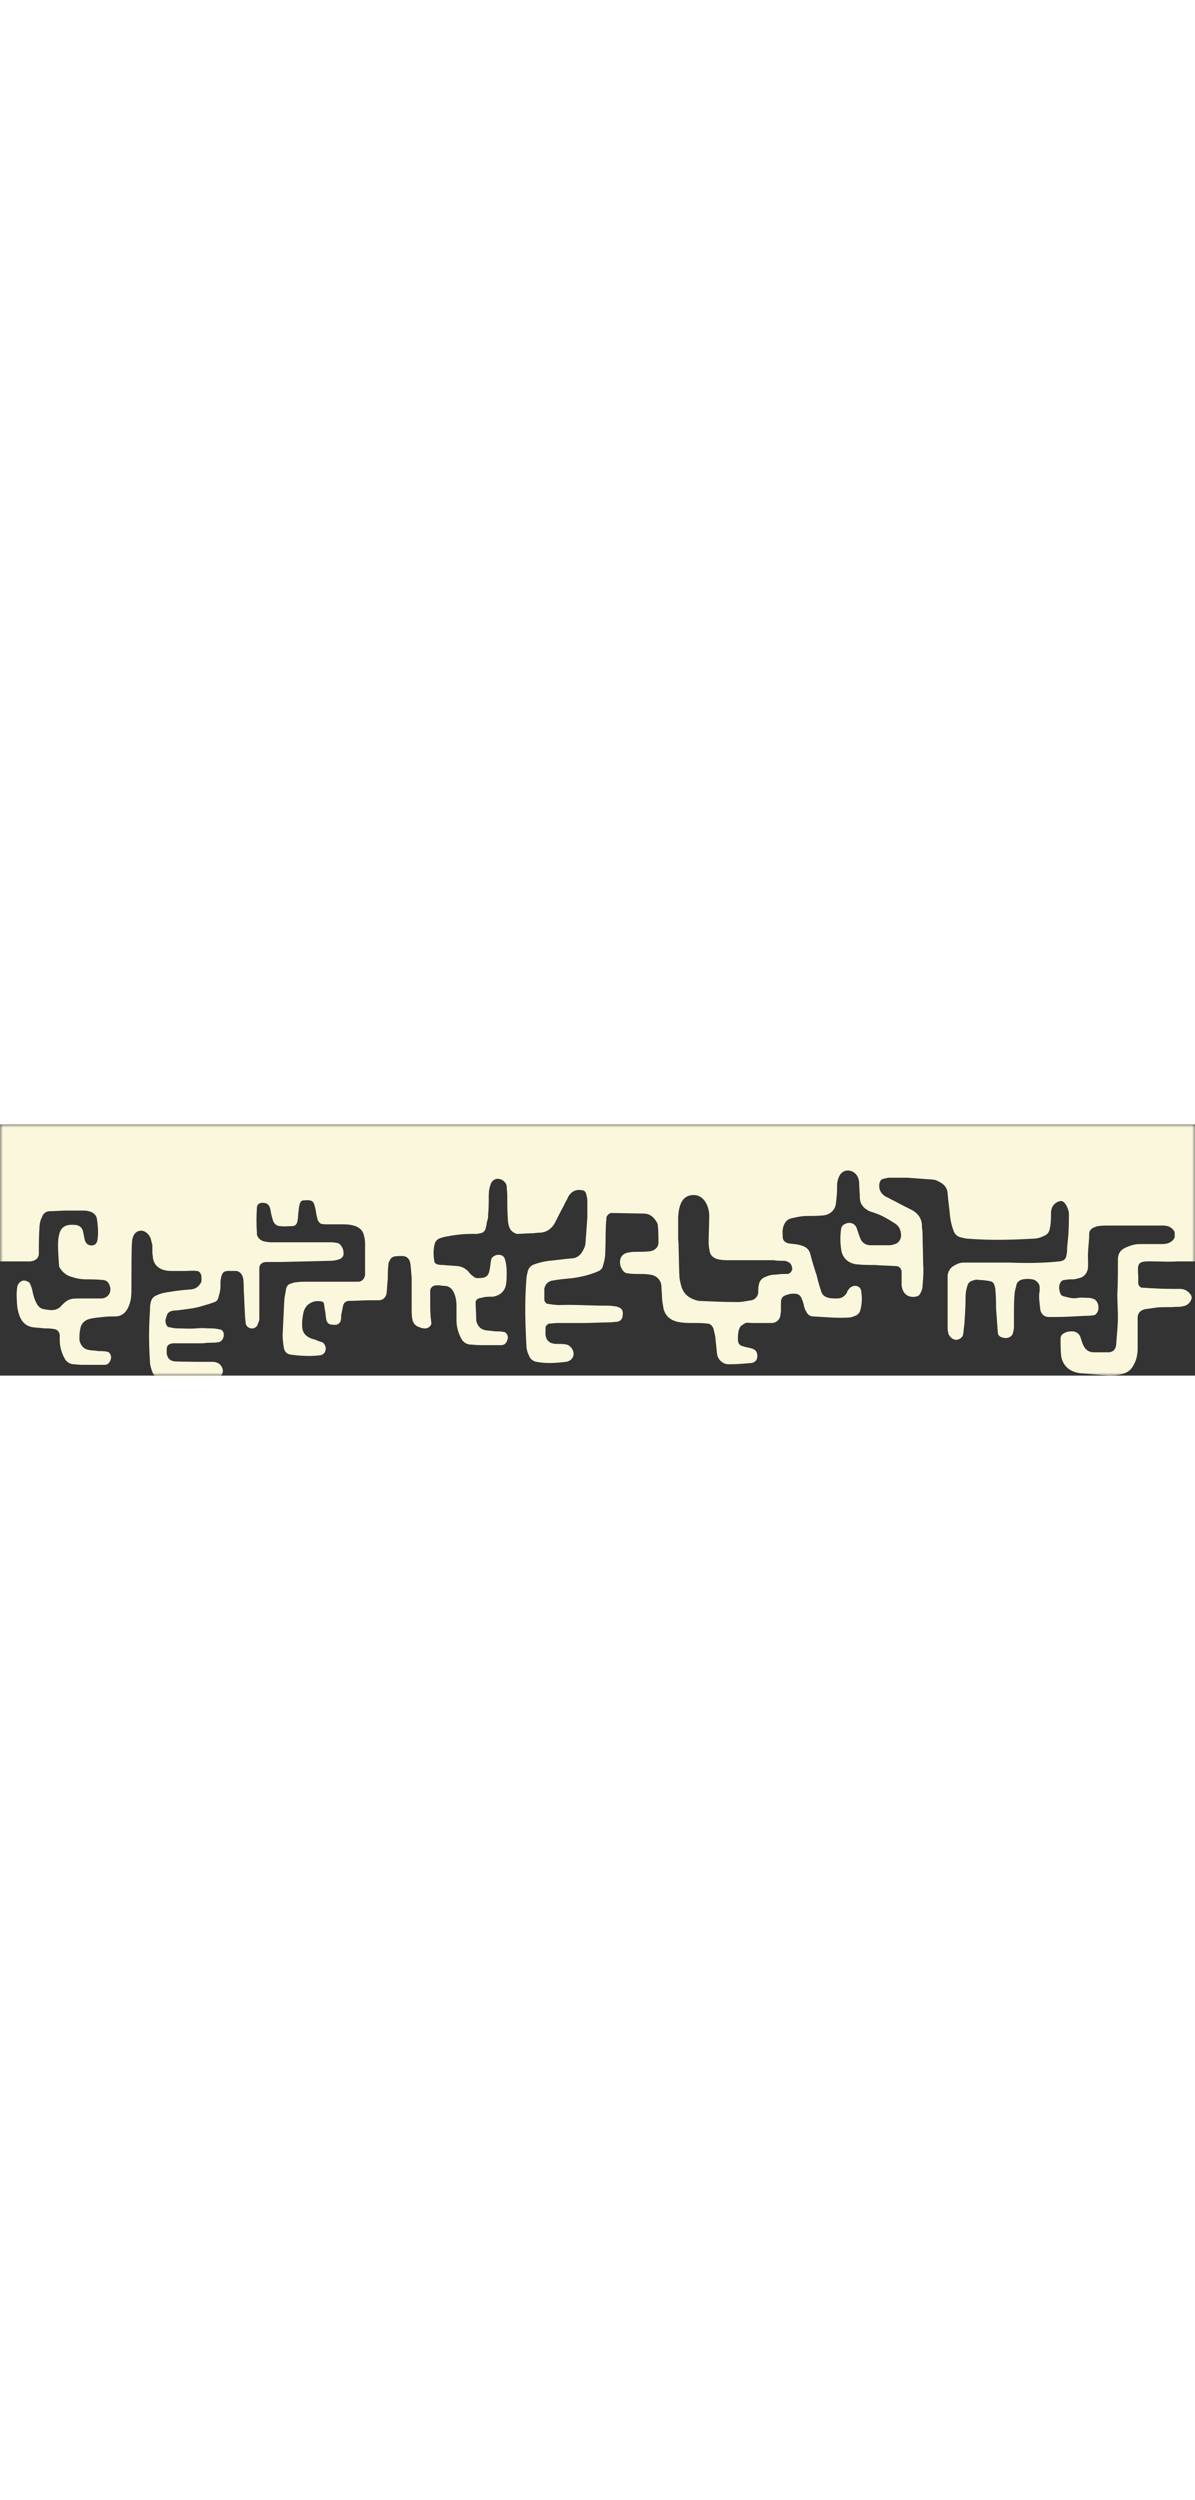 <svg xmlns:xlink="http://www.w3.org/1999/xlink" xmlns="http://www.w3.org/2000/svg" viewBox="0 0 200 42" style="enable-background:new 0 0 200 42" xml:space="preserve" width="1448"  height="3027" >
  <rect x="0" y="0" width="200" height="42" fill="#333333" stroke="none"/>
  <defs>
    <filter id="a" filterUnits="userSpaceOnUse" x="0" y="0" width="200" height="42">
      <feColorMatrix values="1 0 0 0 0 0 1 0 0 0 0 0 1 0 0 0 0 0 1 0"/>
    </filter>
  </defs>
  <mask maskUnits="userSpaceOnUse" x="0" y="0" width="200" height="42" id="b">
    <g style="filter:url(#a)">
      <path d="M200 42H0V0h200v42z" style="fill-rule:evenodd;clip-rule:evenodd;fill:#fff"/>
    </g>
  </mask>
  <path d="M131.2 22.8c.3 0 .5.1.7.2.5.2.6.6.7 1.1 0 .4-.4.9-.8.9-.6 0-1.2 0-1.8.1-.7 0-1.3.1-1.9.4-.6.2-1 .7-1.1 1.3-.1.4-.1.9-.1 1.4-.1.6-.6 1.1-1.1 1.2-.8.1-1.6.3-2.3.3-2.2 0-4.4-.1-6.6-.2-1.3-.3-2.3-.9-2.8-2.2-.2-.7-.4-1.4-.4-2.1-.1-1.9-.1-5.9-.2-5.9v-3.8c.1-1.7.5-3.7 2.6-3.7 1.9 0 2.6 2.2 2.6 3.4 0 1.5-.1 3.1-.1 4.6 0 .5.1 1 .2 1.5.1.6.6 1 1.2 1.2.7.2 1.4.2 2.1.2h7.4c.5.1 1.1.1 1.7.1m61.9.1c1.3 0 2.6.1 3.9 0h3V0H0v22.9h5.1s1.4-.1 1.4-1.3c0-1.4 0-2.8.1-4.3 0-.5.1-.9.2-1.3.1-.3.3-.6.4-.9.3-.4.7-.6 1.2-.6.9 0 1.8-.1 2.7-.1h2.7c.3 0 .7 0 1 .1.7.1 1.3.6 1.4 1.2.2 1.2.3 2.5.1 3.7-.1.4-.3.7-.7.8-.4.1-.8 0-1.1-.3-.1-.1-.2-.3-.3-.5l-.3-1.5c-.1-.6-.6-1-1.2-1.1h-.2c-2-.2-2.5.8-2.7 2.1-.2 1 0 3.6.1 4.9.4.7 1 1.3 1.8 1.6.9.3 1.7.5 2.7.5.9 0 1.8 0 2.7.1.6 0 1 .3 1.2.8.5 1.1-.1 2.2-1.3 2.3h-3.9c-1.5 0-1.9.2-3.1 1.5-1 .7-1.8.4-2.6.3-.9-.1-1.3-.9-1.6-1.7-.2-.5-.3-1-.4-1.5-.1-.4-.2-.7-.4-1.1 0-.2-.6-.5-1-.5-.5 0-1 .5-1.1 1-.2 1.2-.1 2.3 0 3.5.1.5.2 1 .4 1.5.4 1 1.1 1.6 2.1 1.8.7.1 1.3.1 2 .2.5 0 1 0 1.6.1.6.1.9.4 1 1v.9c0 1 .3 2.1.8 3 .3.6.8.9 1.4 1 .5 0 1 .1 1.6.1h3.7c.5 0 .8-.3 1-.8 0-.1.1-.3.1-.4 0-.5-.3-1-.7-1-.4-.1-.9-.1-1.4-.1-.6-.1-1.2-.1-1.7-.2-.9-.2-1.3-.8-1.5-1.6v-.5c0-.4 0-.8.1-1.2.1-1 .7-1.7 1.7-1.9.7-.2 1.4-.2 2.1-.3.7-.1 1.4-.1 2.1-.1 1.1 0 1.8-.7 2.2-1.6.2-.4.3-.9.4-1.3.1-.7.1-1.4.1-2.1V27c0-2.3 0-6.7.1-7.4 0-.3.1-.6.2-.9.4-1 1.5-1.2 2.2-.6.3.2.5.5.7.9l.3 1.2v1.2c0 .3.1.6.1 1 .2 1 .8 1.6 1.7 1.9.6.2 1.1.2 1.7.2h2c.5 0 1.4-.1 1.9 0 .5 0 .7.4.8.8 0 .4.1.9-.1 1.2-.4.7-1 1.1-1.9 1.1-1.1.1-2.2.2-3.3.4-.7.1-1.4.2-2 .5-.7.2-1.1.7-1.2 1.4-.1.4-.1.8-.1 1.2-.2 3.1-.2 5.5 0 8.6 0 .6.2 1.1.4 1.7.2.5.6.9 1.2 1 1.4.3 8.1.2 9.5 0 .7-.1 1.1-.6 1.1-1.2 0-.7-.6-1.3-1.1-1.4-.2-.1-.5-.1-.7-.1-.4 0-6 0-6.4-.1-.7-.1-1.1-.6-1.2-1.3v-.7c0-.6.3-.9 1-1h4.6c1.2 0 .5-.1 1.7-.1.5 0 .9 0 1.4-.1.7-.1 1.1-1.2.7-1.8-.1-.1-.2-.3-.4-.3-.5-.1-1-.2-1.5-.2-1.5 0-1.1-.1-2.6 0-1 .1-2.1 0-3.1 0-.5 0-.9-.1-1.4-.2-.2 0-.4-.2-.5-.5-.2-.7-.1-.7.1-1.4.1-.4.4-.7.8-.8.3-.1.6-.1.9-.1 1.4-.2 2.8-.3 4.1-.7.7-.2 1.4-.4 2.2-.7.3-.1.5-.3.6-.6.2-.7.4-1.3.4-2v-.8c.2-2.1.8-1.8 2.5-1.8h.2c.4.1.7.3.9.7.1.2.1.3.2.5.1.7.1 1.7.1 2.1.1 1.3.1 2.6.2 4 0 .5.1.9.1 1.4.1.5.4.8.9.9.4.1 1-.2 1.1-.6.1-.2.1-.3.2-.5s.1-.5.1-.7V24c0-.6.5-1 1.2-1h2.5c3.4-.1 4.7-.1 8.1-.2.6 0 1.2-.1 1.7-.3.4-.2.6-.5.6-.9 0-.5-.1-.9-.4-1.3-.2-.3-.5-.5-.8-.5-.4-.1-.8-.1-1.2-.1h-9.8c-.4 0-.9-.1-1.3-.2-.5-.2-.9-.6-1-1.1v-.2c-.1-1.4-.1-2.9 0-4.3 0-.5.4-.8.9-.8.8 0 1.1.3 1.3.9.1.3.1.6.2 1s.2.8.3 1.1c.2.5.6.9 1.2.9.6.1 1.3 0 2 0 .5 0 .8-.3.9-.9.1-.6.1-1.3.2-1.9 0-.3.1-.6.2-1 .1-.3.3-.5.6-.5s.6-.1 1 0c.4 0 .7.3.8.7.2.6.3 1.3.4 1.9.1.3.1.6.3.9.1.2.3.3.4.4.4.1.8.1 1.2.1h2.7c.7 0 1.3.1 1.9.3.7.3 1.2.7 1.4 1.5.1.4.2.9.2 1.3v5.4c-.1.6-.5 1-1 1.1H51.3c-.6 0-1.2 0-1.8.1-.3 0-.5.1-.8.2-.4.1-.7.4-.8.8-.1.6-.2 1.2-.3 1.7-.1 2-.2 4-.3 6.1 0 .7.1 1.4.2 2.1.1.7.5 1.1 1.2 1.2 1.6.2 3.2.3 4.9.1.5-.1.8-.4.9-.9.1-.5-.2-1.1-.6-1.3-.4-.1-.7-.2-1.1-.4-.4-.1-.8-.2-1.1-.4-.6-.3-1-.8-1.1-1.5-.1-.9 0-1.8.2-2.7.2-.8.7-1.4 1.5-1.7.5-.2 1-.2 1.5-.1.2 0 .4.2.4.3.1.4.1.8.2 1.2.1.5.1 1 .2 1.5.1.6.5.9 1.1.9h.6c.3-.1.6-.3.7-.6.1-.3.1-.6.1-1l.3-1.5c.1-.6.5-.9 1.1-.9 1.1 0 2.2-.1 3.3-.1h1.6c.7 0 1.2-.5 1.3-1.2.1-.8.1-1.6.2-2.3 0-.7 0-1.7.1-2.4 0-.3.1-.6.3-.9.1-.2.3-.4.6-.5.4-.1.9-.1 1.4-.1.8 0 1.3.5 1.4 1.4.1.7.1 1.4.2 2.2v5.3c0 .5 0 1 .1 1.6.1.7.5 1.2 1.2 1.4.2.1.5.2.8.2.5.1 1.1-.3 1.2-.8-.2-1.6-.2-2.3-.2-3v-2.5c0-.5.5-.9 1-.9h.4c.3 0 .7.1 1 .1.8 0 1.3.5 1.6 1.2.3.7.4 1.4.4 2.1v2.5c0 1 .3 2.1.8 3 .3.6.8.9 1.4 1 .5 0 1 .1 1.6.1h3.7c.5 0 .8-.3 1-.8 0-.1.1-.3.1-.4 0-.5-.3-1-.7-1-.4-.1-.9-.1-1.4-.1-.6-.1-1.2-.1-1.7-.2-.9-.2-1.3-.8-1.5-1.6v-.2c0-1-.1-2-.1-2.9 0-.2.2-.5.5-.6.3-.1.5-.1.8-.2.5-.1 1-.1 1.6-.1 1.2-.2 2-.9 2.2-2.1.1-.7.1-1.4.1-2.1 0-.7-.1-1.4-.3-2.1-.2-.5-.5-.7-1.1-.7-.6 0-1.1.4-1.2.8-.1.4-.1.9-.2 1.4-.2 1.4-.6 1.7-2.1 1.7-.2 0-.5-.1-.7-.3-.3-.2-.6-.5-.8-.8-.5-.5-1-.8-1.7-.9-.8-.1-1.7-.1-2.5-.2-.3 0-.6 0-1-.1-.3-.1-.5-.3-.5-.5-.2-1-.2-2.1.1-3.1.1-.2.3-.5.5-.6.3-.2.7-.3 1.1-.4 1.5-.3 2.9-.5 4.5-.5H79.8c.2 0 .4-.1.6-.1.5-.1.8-.4.9-.9 0-.1.1-.3.1-.4.1-1 .3-.8.3-1.9.1-1 .1-2.1.1-3.1 0-.7.1-1.4.4-2.1.2-.4.5-.6.9-.7.8-.1 1.6.5 1.7 1.2 0 .5.1 1 .1 1.6 0 1.8 0 2.3.1 4.1.1 1.3.5 2 1.5 2.3.8 0 1.6-.1 2.5-.1.4 0 .8-.1 1.2-.1 1.2 0 2.1-.6 2.7-1.7.5-1 1-2 1.5-2.9.2-.5.5-.9.7-1.4.5-.9 1.3-1.3 2.3-1.1.3 0 .6.2.7.6.1.4.2.8.2 1.1v2.9c-.1 1.4-.2 2.7-.3 4.1 0 .5-.2 1-.5 1.5-.4.7-1 1.2-1.9 1.2-1.2.1-2.5.3-3.7.4-.8.1-1.7.3-2.5.6-.6.2-1 .7-1.1 1.3-.1.4-.2.8-.2 1.2-.3 3.7-.2 7.3 0 11 0 .7.2 1.3.5 1.9.2.5.7.8 1.2.9 1.6.3 3.2.2 4.9 0 .8-.1 1.3-.7 1.3-1.3 0-.9-.7-1.5-1.2-1.6-.5-.1-1-.1-1.6-.1-1.5 0-2-.9-1.9-2.1V34c0-.3.3-.6.6-.7.5 0 .9-.1 1.4-.1h4.5c1.2 0 2.7-.1 4.1-.1.5 0 .9-.1 1.4-.1.5-.1.8-.4.9-.9 0-.3.1-.5 0-.8 0-.3-.3-.6-.6-.7-.2-.1-.5-.2-.8-.2-.5-.1-1-.1-1.6-.1-2.5 0-5.1-.2-7.6-.1-.6 0-1.3-.1-1.9-.2-.3 0-.6-.4-.6-.7v-1.8c.1-.7.6-1.3 1.4-1.4 1.1-.2 2.2-.3 3.3-.4 1.4-.2 2.8-.5 4.2-1.1.5-.2.8-.5.9-.9.2-.7.4-1.5.4-2.3.1-2.9 0-1.6.1-4.5 0-.5.1-.9.1-1.4.1-.3.5-.7.8-.7l5.4.1c.9 0 1.5.4 2 1.1.2.3.4.6.4.9.1 1 .1 2 .1 2.9 0 .7-.6 1.3-1.4 1.4-.8.1-1.6.1-2.3.1-.4 0-.8 0-1.2.1-1.1.1-1.7.9-1.5 2 0 .2.1.4.2.6.2.5.6.9 1.1.9.6.1 1.2.1 1.8.1s1.2 0 1.8.1c1.3.1 2 1.1 2 2 0 .6.1 1.2.1 1.8 0 .5.1 1 .2 1.6.2 1.4 1.1 2.2 2.4 2.5.9.2 1.8.2 2.7.2.8 0 1.6 0 2.3.1.5 0 .8.4 1 .8.1.4.2.9.3 1.3.1 1 .2 1.9.3 2.9.1.9.8 1.7 1.8 1.8h.4c1.2 0 2.3-.1 3.5-.2.8-.1 1.2-.7 1-1.6-.1-.4-.4-.7-.8-.8-.5-.2-1-.2-1.5-.4-.6-.1-.9-.5-.9-1.1 0-.5 0-.9.1-1.4.1-.5.3-.9.7-1.1.1-.1.3-.2.5-.3.3-.1.7 0 1 0h3.5c.7-.1 1.2-.6 1.3-1.2 0-.3.1-.5.1-.8V30c0-.9.1-1.3 1.3-1.6.3-.1.6-.1 1-.1.6 0 1 .3 1.2.9.2.4.3.9.4 1.3.1.2.1.5.3.7.2.5.6.9 1.2.9 1.9.1 3.8.3 5.7.2.5 0 .9-.1 1.3-.3.4-.1.8-.5.9-1 .3-1.1.3-2.2.1-3.3-.1-.5-.7-.8-1.2-.7-.3.1-.6.2-.8.5-.2.2-.3.4-.4.7-.4.6-.9.9-1.6.9-.4 0-.9 0-1.4-.1-.5-.1-1-.4-1.2-.9-.3-.9-.6-1.9-.8-2.8-.4-1.2-.8-2.5-1.1-3.7-.2-.7-.7-1.1-1.3-1.3-.8-.3-1.5-.3-2.3-.4-.5-.1-1-.5-1-1 0-.6-.1-1.2.1-1.8.2-.7.6-1.2 1.3-1.4.9-.2 1.8-.4 2.7-.4.9 0 1.8 0 2.7-.1 1.1-.1 2-.9 2.1-2 .1-.8.2-1.7.2-2.5v-.8c.2-1.4.8-2.2 1.8-2.2.7 0 1.9.5 1.9 2.3v.2l.1 1.7v.2c0 1.2.6 1.9 1.6 2.4l.9.3c1.2.4 2.2 1 3.3 1.7.7.4 1 1 1.1 1.8.1.7-.3 1.5-1 1.7-.3.1-.6.2-1 .2h-3.1c-.8 0-1.4-.4-1.7-1.1-.2-.5-.4-1.1-.6-1.7-.3-.9-1.2-1.2-2.1-.7-.2.1-.4.3-.5.6-.2 1.2-.2 2.5 0 3.7.2 1.4 1.3 2.3 2.7 2.4 1 .1 2 .1 2.9.1 1.2.1 2.5.1 3.7.2.4 0 .8.5.8.9v2c0 .3 0 .5.1.8.3 1.2 1.4 1.7 2.6 1.3.2-.1.4-.3.5-.6.2-.4.3-.7.3-1.1.1-1.2.2-2.5.1-3.7 0-1.7-.1-3.4-.1-5.1 0-.4-.1-.8-.1-1.2 0-1.2-.6-2.1-1.7-2.7-1-.5-2-1-2.9-1.5-.5-.2-.9-.5-1.4-.7-.9-.5-1.3-1.3-1.1-2.3.1-.3.2-.6.6-.7.4-.1.8-.2 1.1-.2h2.9c1.4.1 2.7.2 4.1.3.5 0 1 .2 1.5.5.7.4 1.2 1 1.2 1.9.1 1.2.3 2.5.4 3.7.1.9.3 1.7.6 2.5.2.6.7 1 1.3 1.1.4.1.8.2 1.1.2 3.7.3 7.3.2 10.9 0 .7 0 1.3-.2 1.9-.5.5-.2.8-.6.9-1.2.2-.9.2-1.7.2-2.6 0-1.5 1.2-2 1.7-2 .7 0 1.3 1.5 1.3 2.1 0 .4 0 2.3-.1 3.6l-.2 2.1c0 .4 0 .8-.1 1.2-.1.8-.5 1-1.2 1.1-2.8.3-5.6.3-8.4.2h-7.7c-.5 0-1 .2-1.5.5-.6.3-1 .9-1.1 1.6V34c0 .3 0 .5.1.8 0 .2.1.4.2.5.2.4.8.8 1.3.7.5-.1 1-.5 1-1 .1-.5.1-1 .2-1.6.1-1.5.2-3 .2-4.5 0-.7.1-1.3.3-1.9.1-.5.5-.8.9-.9.3-.1.6-.2 1-.1.6 0 1.3.1 1.9.2.4.1.6.3.7.6.1.3.2.6.2 1 .1 1 .1 2 .1 2.9.1 1.4.2 2.7.3 4.1 0 .4.3.7.7.8.1 0 .2.1.4.1.6.1 1.2-.2 1.4-.7.1-.4.2-.8.2-1.1v-2.2c0-1.1 0-2.2.1-3.3 0-.5.2-1 .3-1.5.1-.6.6-.9 1.1-1 .5-.1 1-.1 1.6 0 .6.1 1.2.7 1.2 1.3v.6c-.2 1 0 2.1.1 3.1.1.8.7 1.3 1.4 1.3h.8c1.8 0 3.5-.1 5.3-.2.5 0 .9 0 1.4-.1.2 0 .4-.1.5-.3.6-.6.4-2-.4-2.4-.3-.1-.6-.2-.9-.2-.6 0-1.2-.1-1.8 0-.9.2-1.7-.1-2.5-.3-.3-.1-.4-.3-.5-.6-.1-.4-.2-.8-.1-1.2.1-.5.4-.9.9-.9.5-.1.9-.1 1.4-.1.3 0 .6-.1 1-.2.9-.2 1.4-.9 1.5-1.8v-1.2c-.1-1.5.2-3 .2-4.5 0-.4.3-.7.6-.9.3-.1.6-.3.9-.3.6-.1 1.2-.1 1.8-.1h9c1.5 0 1.9.9 2 1.1v.8c0 .3-.6 1.2-2 1.2h-3.9c-.7 0-1.4.2-2.1.5-1 .4-1.5 1-1.5 2.1 0 2 0 3.9-.1 5.9 0 1.2.1 2.5.1 3.7 0 1.6-.2 3.1-.3 4.7-.1.7-.5 1.2-1.3 1.2H183c-.7 0-1.3-.4-1.6-1-.3-.5-.4-1.1-.6-1.6-.2-.5-.6-.8-1.2-.9-.5 0-1 0-1.5.3-.4.2-.6.5-.6.9 0 1 0 2 .1 2.9.2 1.3 1 2.3 2.3 2.7.2.1.5.1.8.2 1.7.1 3.4.3 5.1.4.7 0 1.4-.1 2.1-.3.7-.2 1.2-.5 1.6-1.1.4-.6.7-1.3.8-2 .1-.5.1-.9.1-1.4V32.3c0-.7.4-1.2 1.2-1.4l2.1-.3c1-.1 2.1 0 3.1-.1.4 0 .8 0 1.2-.1.7-.1 1.2-.6 1.4-1.2.1-.3 0-.5-.1-.7-.4-.6-1-1-1.8-1-1.5 0-3 0-4.5-.1-.6 0-1.2-.1-1.8-.1-.4 0-.7-.4-.7-.8v-1c-.1-2.3-.3-2.7 2.6-2.6" style="mask:url(#b);fill-rule:evenodd;clip-rule:evenodd;fill:#faf7dc"/>
</svg>